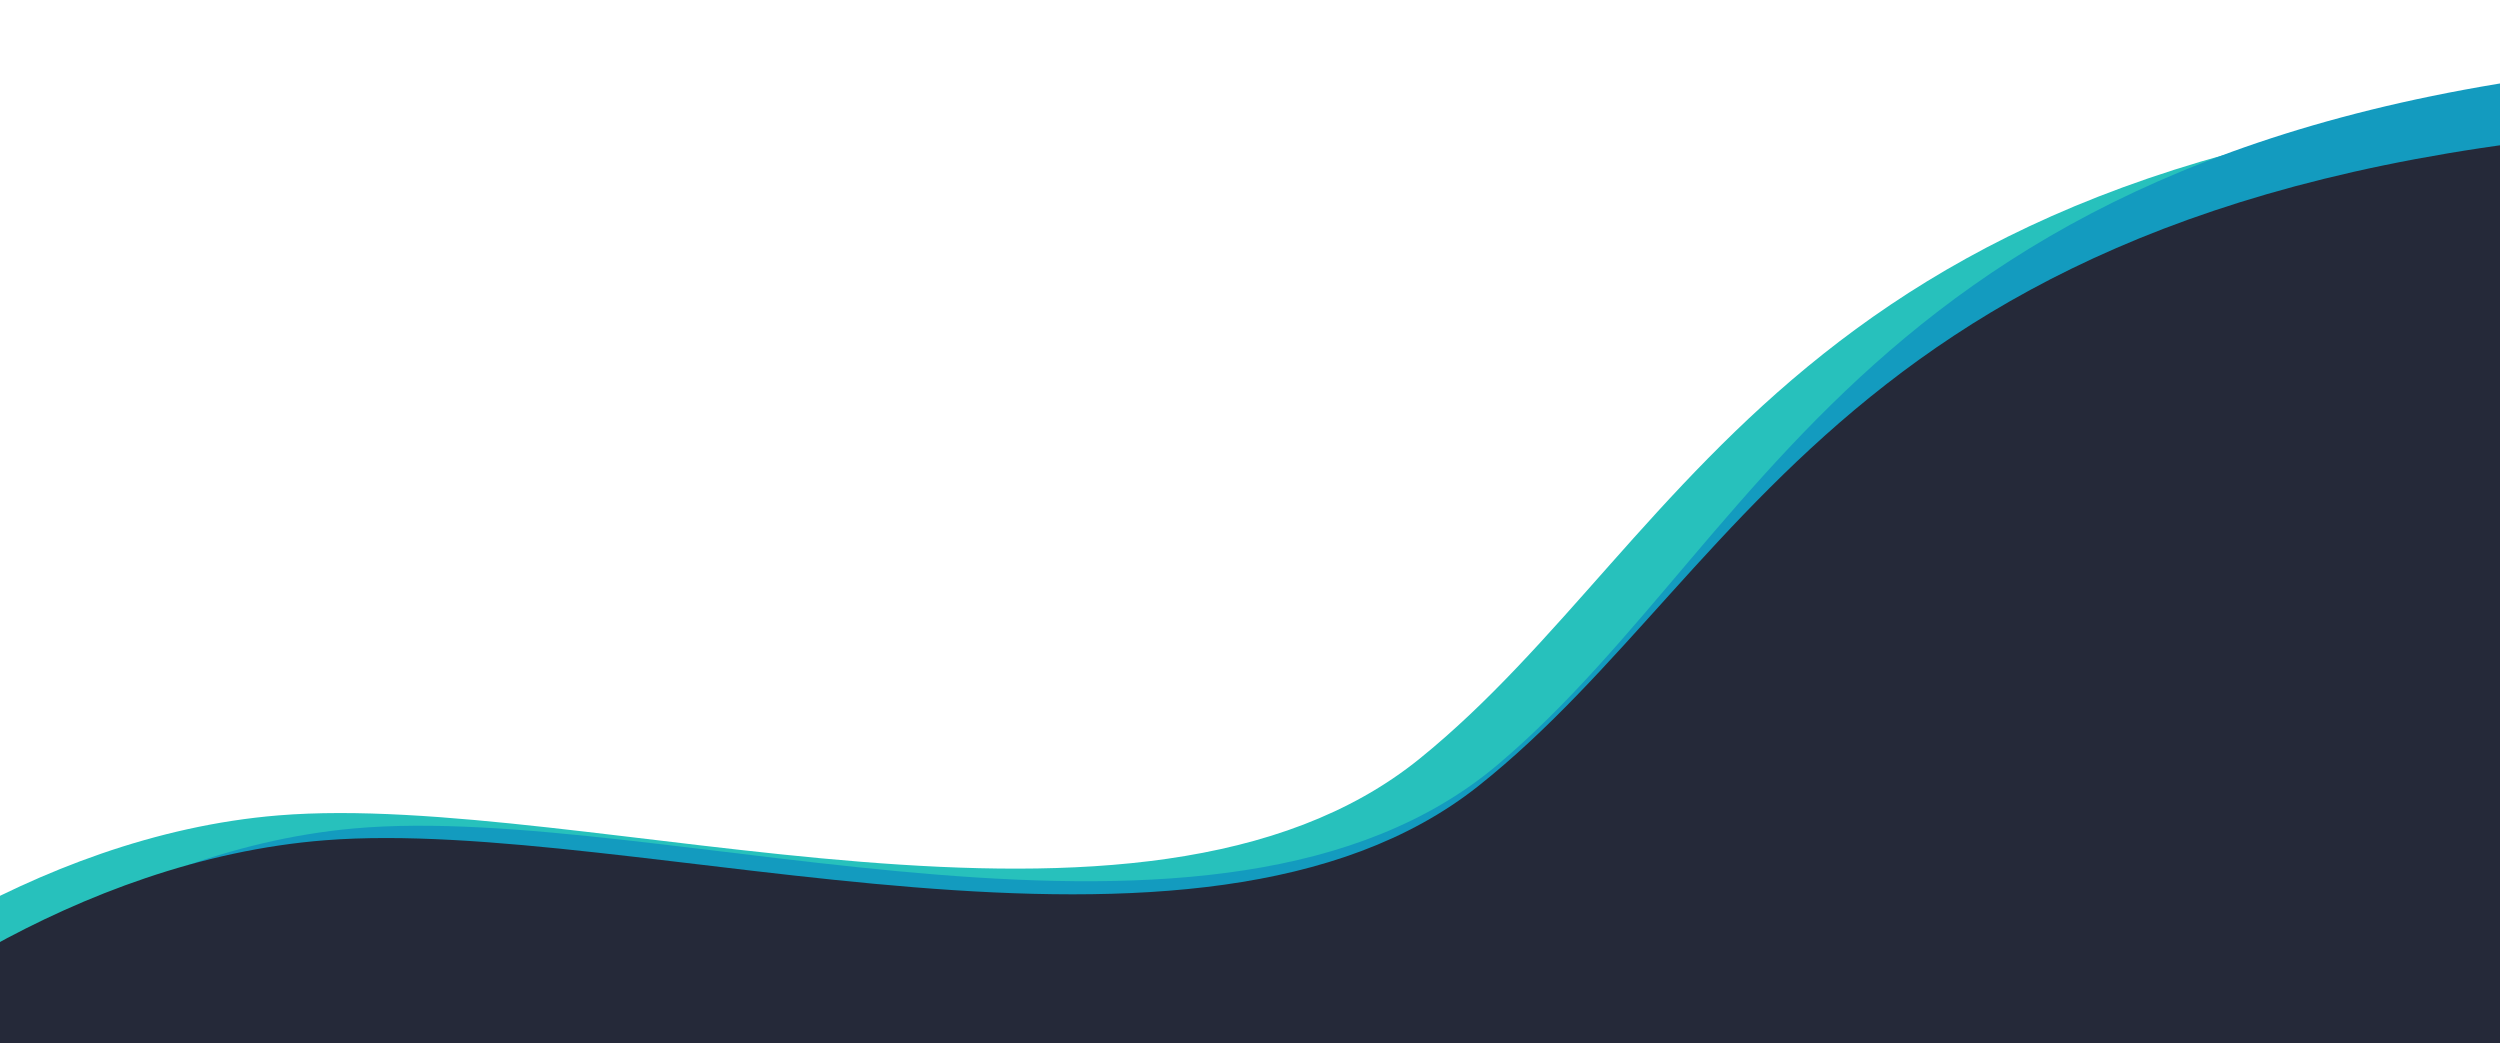 <svg
  viewBox="0 0 1920 801"
  id="pricingBG"
>
  <defs>
    <clipPath id="clip-path">
      <rect
        id="Rectangle_451"
        data-name="Rectangle 451"
        width="1920"
        height="801"
        transform="translate(-1198 -6814)"
        fill="none"
        stroke="#707070"
        stroke-width="22"
      />
    </clipPath>
  </defs>
  <g
    id="pricing-bg"
    transform="translate(1198 6814)"
    clip-path="url(#clip-path)"
  >
    <g
      id="pricing-bg-2"
      transform="translate(-1168.101 -6821.08)"
    >
      <path
        id="Path_740"
        d="M183.9,633.3C-5.773,648.823-169.663,773.711-227.9,834.214L1892.15,1023.65c6.52.58,41.59-188,129.72-946.967-668.16,27.263-748.48,340.893-961.62,513.173S420.986,613.9,183.9,633.3Z"
        fill="#27c1bc"
      />
      <path
        id="Path_741"
        d="M241.782,643.338c-190.277,17.1-355.309,148.927-414.041,212.7L1952.56,1045.9c6.53.58,42.74-197.565,135.33-994.82-670.16,31.473-752.43,361.111-967.11,542.9S479.628,621.959,241.782,643.338Z"
        fill="#139bbf"
      />
      <path
        id="Path_742"
        d="M219.69,652.4C27.967,667.5-137.463,791.265-196.213,851.257L1947.55,1042.81c6.59.59,41.64-186.633,129.16-940.221-675.46,26-756,337.331-971.13,508.077S459.344,633.515,219.69,652.4Z"
        fill="#252939"
      />
    </g>
  </g>
</svg>
